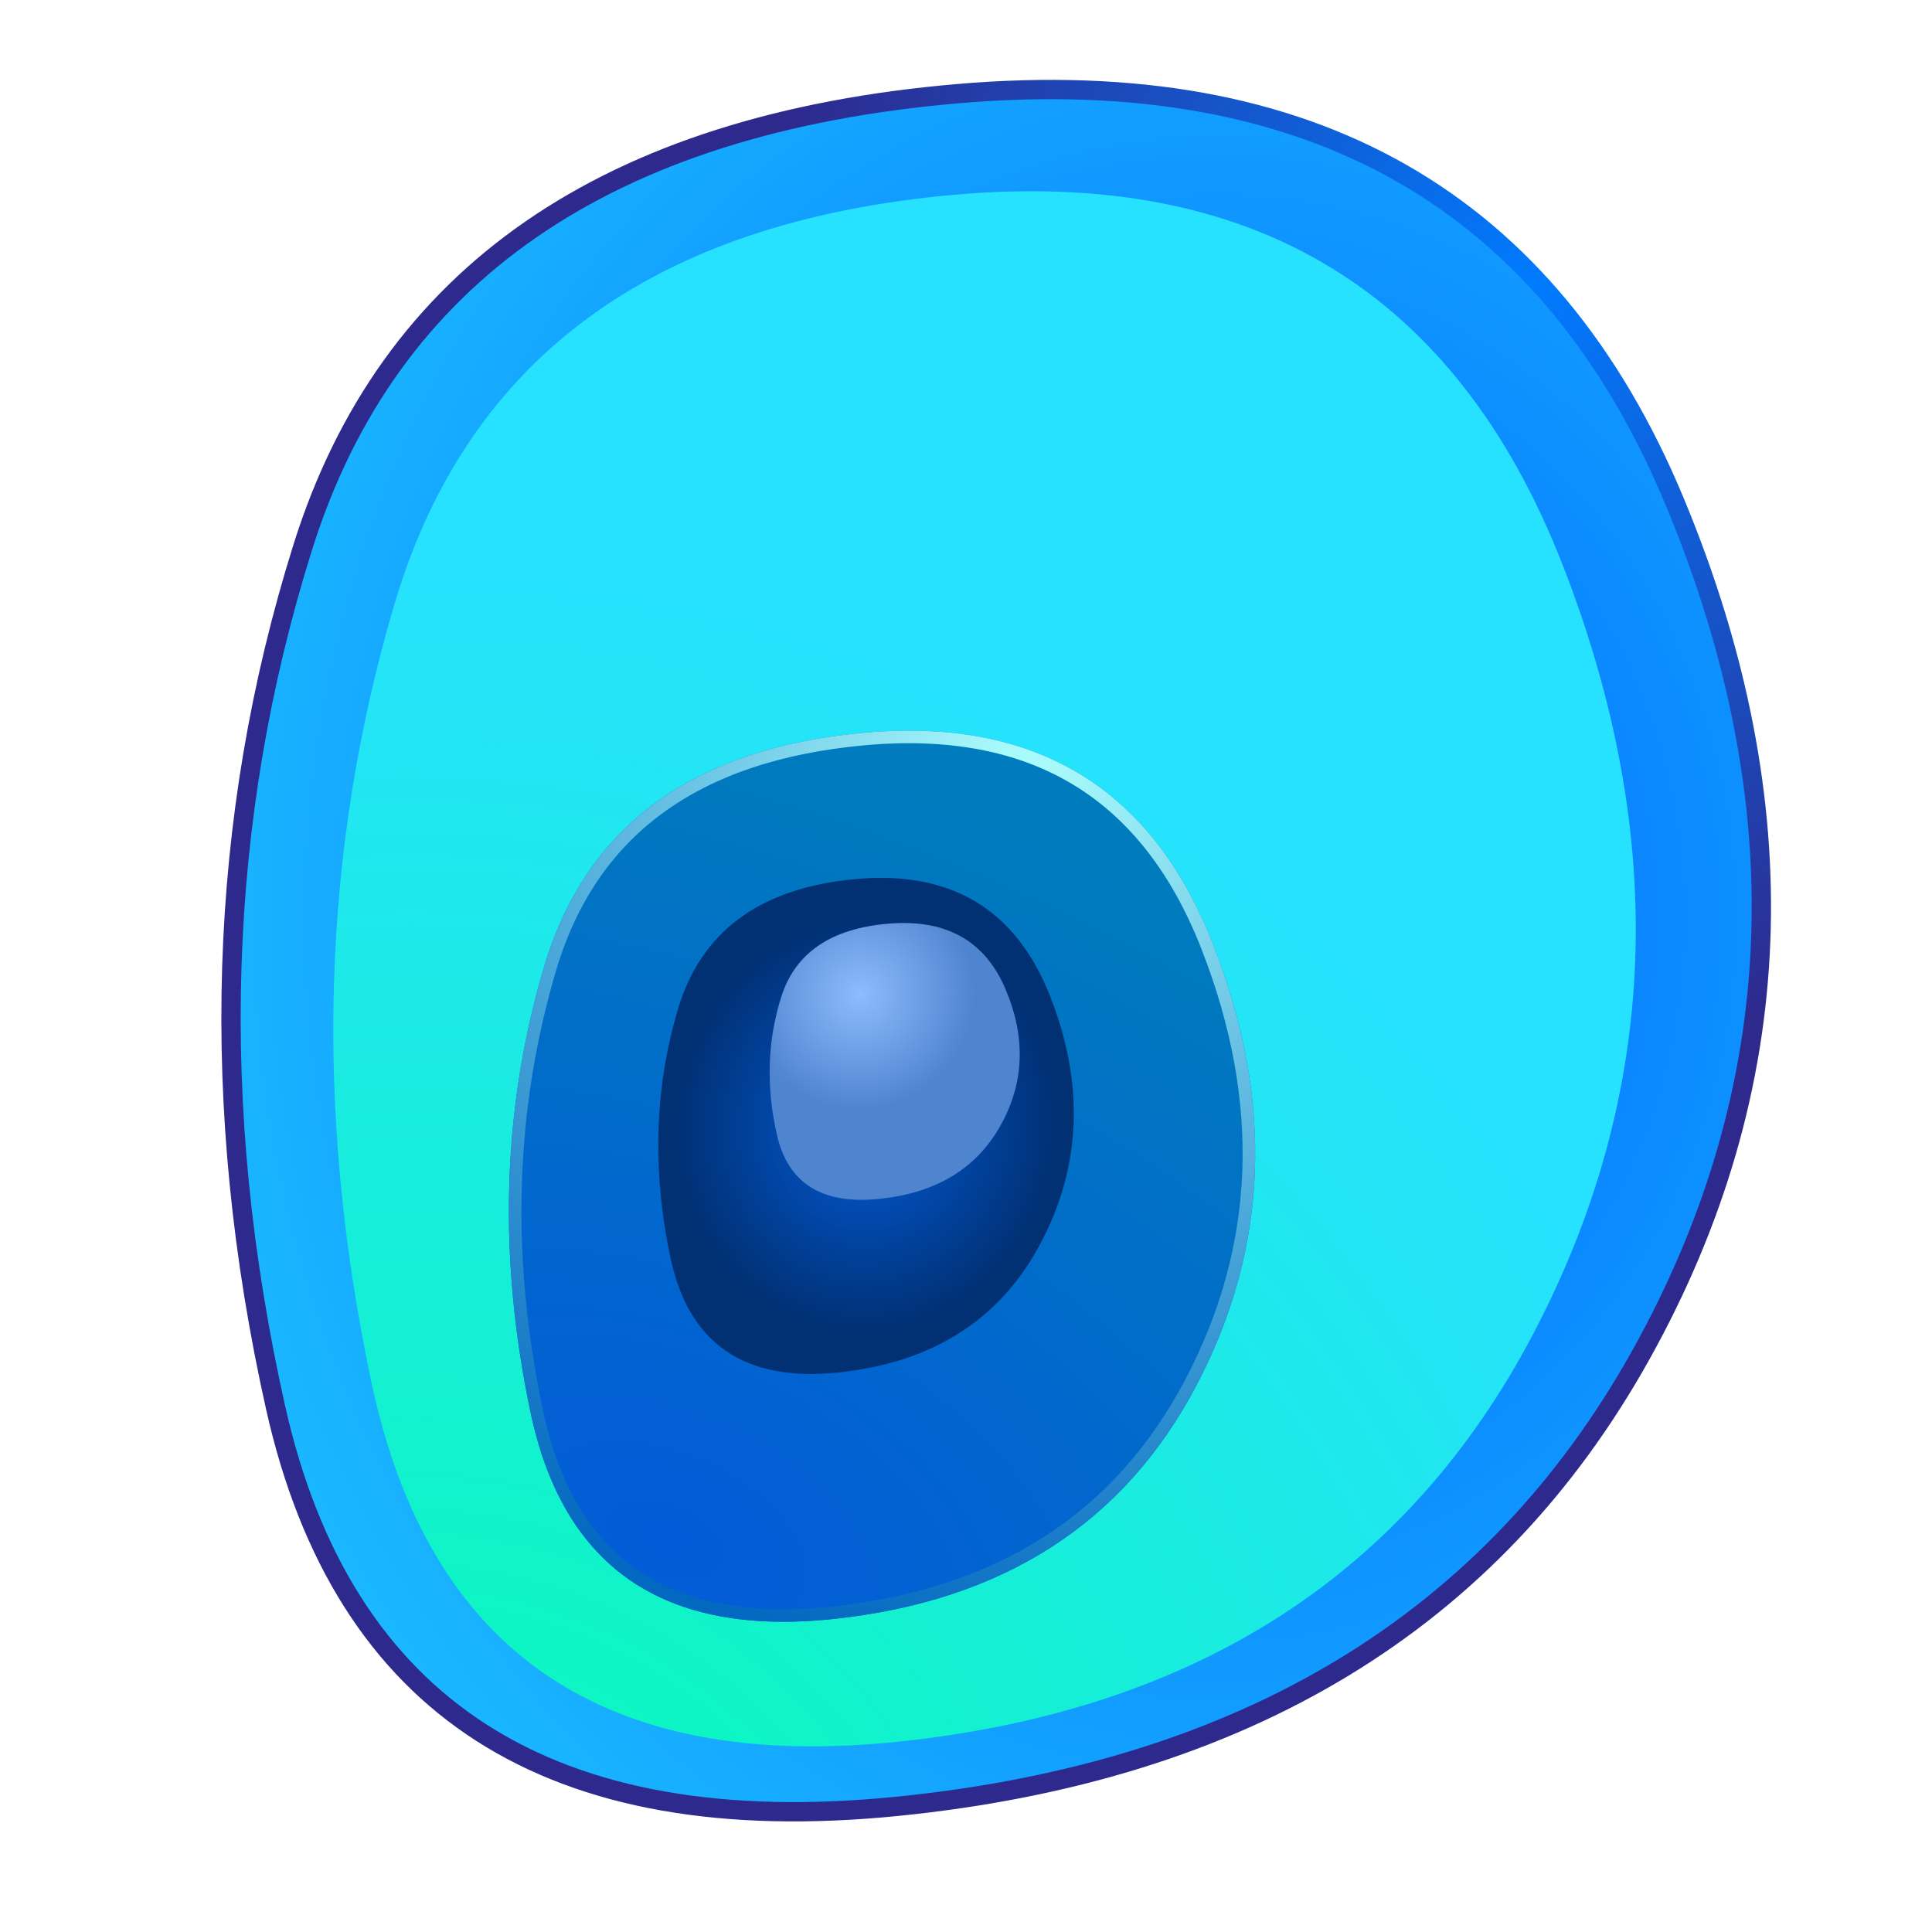 <?xml version="1.0" encoding="utf-8"?>
<svg viewBox="0 0 1000 1000" xmlns="http://www.w3.org/2000/svg">
  <defs>
    <radialGradient id="radialGradientId" r="100%" cx="9%" cy="124%">
      <stop offset="0" stop-color="#00ffa6"/>
      <stop offset="1" stop-color="#27e2ff"/>
    </radialGradient>
    <clipPath id="shape">
      <path fill="currentColor" d="M813,686.5Q715,873,485.5,897.5Q256,922,211.5,711Q167,500,223.5,309Q280,118,512.5,97Q745,76,828,288Q911,500,813,686.5Z"/>
    </clipPath>
    <clipPath id="clip-2">
      <path fill="currentColor" d="M813,686.5Q715,873,485.5,897.5Q256,922,211.5,711Q167,500,223.5,309Q280,118,512.5,97Q745,76,828,288Q911,500,813,686.5Z"/>
    </clipPath>
    <clipPath id="clip-1">
      <path fill="currentColor" d="M813,686.5Q715,873,485.5,897.5Q256,922,211.5,711Q167,500,223.5,309Q280,118,512.5,97Q745,76,828,288Q911,500,813,686.5Z"/>
    </clipPath>
    <radialGradient id="gradient-1" r="100%" cx="0.907" cy="0.552" gradientTransform="matrix(-0.388, 0.772, -1.49, -0.526, 1.394, 0.472)">
      <stop offset="0" style="stop-color: rgb(2, 91, 216);"/>
      <stop offset="1" style="stop-color: rgb(0, 123, 189);"/>
    </radialGradient>
    <clipPath id="clip-3">
      <path fill="currentColor" d="M813,686.5Q715,873,485.5,897.5Q256,922,211.5,711Q167,500,223.5,309Q280,118,512.5,97Q745,76,828,288Q911,500,813,686.5Z"/>
    </clipPath>
    <radialGradient gradientUnits="userSpaceOnUse" cx="528.977" cy="497.578" r="337.084" id="gradient-0" gradientTransform="matrix(0.916, 0.108, -0.117, 0.993, 102.716, -53.716)">
      <stop offset="0" style="stop-color: rgba(2, 91, 216, 1)"/>
      <stop offset="1" style="stop-color: rgba(1, 48, 115, 1)"/>
    </radialGradient>
    <clipPath id="clip-4">
      <path fill="currentColor" d="M813,686.5Q715,873,485.5,897.5Q256,922,211.5,711Q167,500,223.5,309Q280,118,512.5,97Q745,76,828,288Q911,500,813,686.5Z"/>
    </clipPath>
    <radialGradient gradientUnits="userSpaceOnUse" cx="403.393" cy="315.758" r="337.084" id="gradient-2" gradientTransform="matrix(0.916, 0.108, -0.117, 0.993, 102.716, -53.716)">
      <stop offset="0" style="stop-color: rgb(141, 188, 255);"/>
      <stop offset="1" style="stop-color: rgb(79, 132, 206);"/>
    </radialGradient>
    <radialGradient id="gradient-4" r="100%" cx="0.635" cy="0.481">
      <stop offset="0" style="stop-color: rgb(0, 102, 255);"/>
      <stop offset="1" stop-color="#27e2ff"/>
    </radialGradient>
    <clipPath id="clip-5">
      <path fill="currentColor" d="M813,686.5Q715,873,485.5,897.5Q256,922,211.5,711Q167,500,223.5,309Q280,118,512.5,97Q745,76,828,288Q911,500,813,686.5Z"/>
    </clipPath>
    <radialGradient gradientUnits="userSpaceOnUse" cx="715.956" cy="222.382" r="337.084" id="gradient-3" gradientTransform="matrix(-0.938, 2.16, -2.056, -0.893, 1783.11, -1206.821)">
      <stop offset="0" style="stop-color: rgb(174, 255, 253);"/>
      <stop offset="1" style="stop-color: rgb(3, 104, 192);"/>
    </radialGradient>
    <radialGradient gradientUnits="userSpaceOnUse" cx="793.543" cy="148.033" r="396.047" id="gradient-5">
      <stop offset="0" style="stop-color: rgb(0, 123, 255);"/>
      <stop offset="1" style="stop-color: rgb(46, 41, 141);"/>
    </radialGradient>
  </defs>
  <path fill="url(#gradient-4)" d="M 849.328 701.272 C 772.567 838.963 644.304 916.853 464.541 934.941 C 284.777 953.029 177.468 884.183 142.612 728.405 C 107.755 572.625 112.455 424.228 156.711 283.215 C 200.967 142.201 314.15 63.942 496.264 48.438 C 678.377 32.934 801.94 103.44 866.952 259.959 C 931.964 416.476 926.089 563.58 849.328 701.272 Z" style="stroke: url(#gradient-5); stroke-width: 10px;"/>
  <g clip-path="url(#shape)" transform="matrix(1, 0, 0, 1, -19.386, 3.877)">
    <path fill="url(#radialGradientId)" d="M813,686.5Q715,873,485.5,897.5Q256,922,211.5,711Q167,500,223.5,309Q280,118,512.5,97Q745,76,828,288Q911,500,813,686.5Z"/>
  </g>
  <svg width="1000" height="1000" viewBox="0 0 1000 1000" xmlns="http://www.w3.org/2000/svg" style="" transform="matrix(0.725, 0, 0, 0.761, 731.02, 177.51)">
    <defs>
      <clipPath id="clip-2">
        <path fill="currentColor" d="M813,686.5Q715,873,485.5,897.5Q256,922,211.5,711Q167,500,223.5,309Q280,118,512.5,97Q745,76,828,288Q911,500,813,686.5Z"/>
      </clipPath>
    </defs>
    <g clip-path="url(#clip-2)"/>
  </svg>
  <g clip-path="url(#clip-1)" transform="matrix(0.573, 0, 0, 0.573, 153.436, 323.684)" style="">
    <path fill="url(#gradient-1)" d="M813,686.5Q715,873,485.5,897.5Q256,922,211.5,711Q167,500,223.5,309Q280,118,512.5,97Q745,76,828,288Q911,500,813,686.5Z" style="stroke: url(#gradient-3); stroke-width: 22.707px;"/>
  </g>
  <g clip-path="url(#clip-3)" transform="matrix(0.319, 0, 0, 0.319, 279.524, 424.038)" style="">
    <path d="M813,686.5Q715,873,485.5,897.5Q256,922,211.5,711Q167,500,223.5,309Q280,118,512.5,97Q745,76,828,288Q911,500,813,686.5Z" style="fill: url(#gradient-0);"/>
  </g>
  <g clip-path="url(#clip-4)" transform="matrix(0.192, 0, 0, 0.178, 361.52, 460.813)" style="">
    <path d="M813,686.5Q715,873,485.5,897.5Q256,922,211.5,711Q167,500,223.5,309Q280,118,512.5,97Q745,76,828,288Q911,500,813,686.5Z" style="fill: url(#gradient-2);"/>
  </g>
  <g clip-path="url(#clip-5)" transform="matrix(0.156, 0, 0, 0.141, 420.184, 130.518)" style=""/>
</svg>